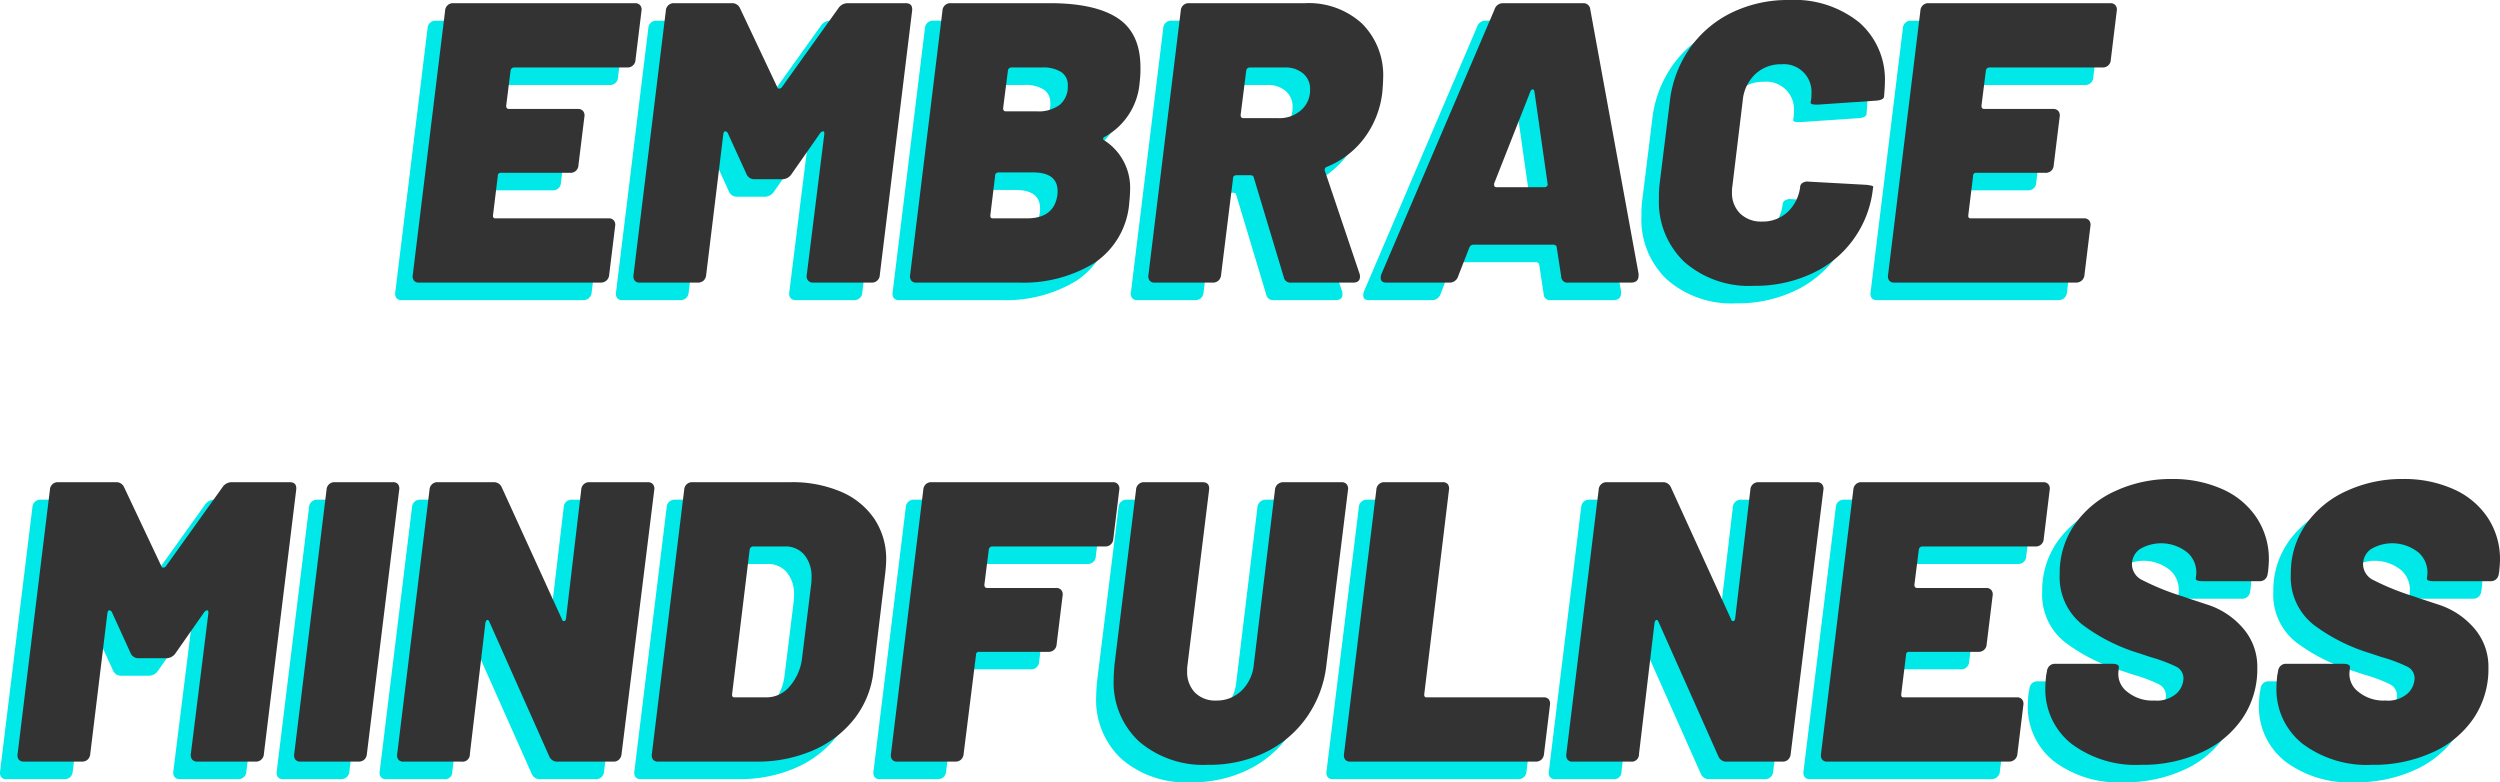 <svg id="344365b6-4d9a-49a1-b42d-c547458a89a9" data-name="Layer 1" xmlns="http://www.w3.org/2000/svg" viewBox="0 0 285.551 89.356"><defs><style>.\35 41a7315-92d8-4d02-bb14-8c73b49076c0{fill:#00e8e8;}.\38 c697be5-d0dd-49dd-b0ea-ed5aa9d4ba02{fill:#333;}</style></defs><title>embrace</title><path class="541a7315-92d8-4d02-bb14-8c73b49076c0" d="M610.008,619.252H597.105a.407.407,0,0,0-.41.365l-.501,4.012c0,.244.106.365.319.365h7.888a.729.729,0,0,1,.57.228.785.785,0,0,1,.16.638l-.684,5.562a.894.894,0,0,1-.957.867h-7.888a.322.322,0,0,0-.365.364l-.547,4.468v.092a.242.242,0,0,0,.273.273h12.949a.727.727,0,0,1,.57.229.785.785,0,0,1,.16.638l-.684,5.608a.924.924,0,0,1-.319.638.966.966,0,0,1-.639.228H586.254a.713.713,0,0,1-.593-.228.837.837,0,0,1-.137-.638l3.693-30.184a.894.894,0,0,1,.958-.865h20.745a.732.732,0,0,1,.57.227.788.788,0,0,1,.16.639l-.684,5.608A.894.894,0,0,1,610.008,619.252Z" transform="translate(-540.379 -609.547)"/><path class="541a7315-92d8-4d02-bb14-8c73b49076c0" d="M610.875,643.599a.837.837,0,0,1-.137-.638l3.693-30.184a.894.894,0,0,1,.958-.865h6.565a.971.971,0,0,1,.958.592l4.24,8.982a.215.215,0,0,0,.228.182.394.394,0,0,0,.319-.182l6.429-8.982a1.27,1.27,0,0,1,1.094-.592h6.611q.82,0,.729.865l-3.693,30.184a.894.894,0,0,1-.958.865h-6.656a.726.726,0,0,1-.57-.228.78.78,0,0,1-.159-.638l2.006-16.095v-.091q0-.229-.137-.229a.5.5,0,0,0-.319.182l-3.283,4.697a1.27,1.27,0,0,1-1.094.592h-3.1a.97.97,0,0,1-.958-.592l-2.143-4.697a.367.367,0,0,0-.273-.182c-.122,0-.198.107-.228.319l-1.96,16.095a.972.972,0,0,1-.296.638.944.944,0,0,1-.661.228h-6.611A.713.713,0,0,1,610.875,643.599Z" transform="translate(-540.379 -609.547)"/><path class="541a7315-92d8-4d02-bb14-8c73b49076c0" d="M664.378,627.367q-.023.138.159.229a6.414,6.414,0,0,1,2.918,5.744q0,.457-.091,1.368a9.065,9.065,0,0,1-4.035,6.907,15.51,15.51,0,0,1-8.549,2.211H643.063a.713.713,0,0,1-.593-.228.837.837,0,0,1-.137-.638l3.693-30.184a.894.894,0,0,1,.958-.865H658.291q5.152,0,7.751,1.709,2.599,1.711,2.599,5.631a11.873,11.873,0,0,1-.091,1.688,7.76,7.76,0,0,1-3.921,6.2C664.476,627.201,664.393,627.276,664.378,627.367Zm-5.221,6.43q.274-2.555-2.781-2.554h-3.966a.393.393,0,0,0-.251.091.33.33,0,0,0-.114.273l-.547,4.514v.092a.242.242,0,0,0,.273.273h3.921Q658.792,636.486,659.157,633.797Zm-5.653-14.18-.547,4.285c0,.244.106.365.319.365h3.511a4.066,4.066,0,0,0,2.644-.752,2.702,2.702,0,0,0,.912-2.212,1.745,1.745,0,0,0-.752-1.527,3.87,3.87,0,0,0-2.211-.524h-3.465A.406.406,0,0,0,653.504,619.617Z" transform="translate(-540.379 -609.547)"/><path class="541a7315-92d8-4d02-bb14-8c73b49076c0" d="M685.008,643.188l-3.419-11.353q-.046-.274-.411-.273h-1.55q-.411,0-.411.364l-1.368,11.034a.972.972,0,0,1-.296.638.944.944,0,0,1-.661.228h-6.611a.713.713,0,0,1-.593-.228.837.837,0,0,1-.137-.638l3.693-30.184a.894.894,0,0,1,.958-.865h13.222a9.007,9.007,0,0,1,6.52,2.324,8.325,8.325,0,0,1,2.418,6.292c0,.304-.031.821-.092,1.55a10.738,10.738,0,0,1-2.029,5.198,10.067,10.067,0,0,1-4.309,3.328.346.346,0,0,0-.229.456l3.967,11.764a.98.98,0,0,1,.047.318c0,.456-.26.684-.775.684H685.875A.776.776,0,0,1,685.008,643.188Zm-4.286-23.571-.639,5.061c0,.244.106.365.319.365H684.415a3.736,3.736,0,0,0,2.575-.912,3.019,3.019,0,0,0,1.027-2.371,2.286,2.286,0,0,0-.799-1.824,3.077,3.077,0,0,0-2.074-.684h-4.012A.406.406,0,0,0,680.722,619.617Z" transform="translate(-540.379 -609.547)"/><path class="541a7315-92d8-4d02-bb14-8c73b49076c0" d="M716.694,643.098l-.502-3.283a.285.285,0,0,0-.113-.229.397.397,0,0,0-.251-.091h-9.164a.528.528,0,0,0-.456.319l-1.277,3.283a1.002,1.002,0,0,1-1.003.729h-7.203q-.639,0-.639-.547a1.015,1.015,0,0,1,.091-.455l12.903-30.184a1.003,1.003,0,0,1,1.003-.729h9.119a.776.776,0,0,1,.82.729l5.517,30.184v.182q0,.82-.866.82h-7.158A.712.712,0,0,1,716.694,643.098Zm-7.66-10.486c0,.213.092.318.273.318h5.472a.4.4,0,0,0,.296-.113.292.292,0,0,0,.068-.297l-1.504-10.532c-.031-.151-.1-.228-.205-.228-.107,0-.19.076-.251.228l-4.149,10.532Z" transform="translate(-540.379 -609.547)"/><path class="541a7315-92d8-4d02-bb14-8c73b49076c0" d="M730.782,641.479a9.451,9.451,0,0,1-2.918-7.271,12.79,12.79,0,0,1,.091-1.779l1.141-9.209a13.192,13.192,0,0,1,2.257-6.109,12.526,12.526,0,0,1,4.787-4.104,14.617,14.617,0,0,1,6.588-1.459,11.796,11.796,0,0,1,8.002,2.553,8.657,8.657,0,0,1,2.94,6.885c0,.305-.03.82-.091,1.551q0,.41-.821.501l-6.702.456h-.228q-.639,0-.639-.229l.046-.273a3.768,3.768,0,0,0,.046-.684,3.156,3.156,0,0,0-3.42-3.42,4.235,4.235,0,0,0-2.986,1.117,4.689,4.689,0,0,0-1.437,2.986l-1.185,9.803a3.701,3.701,0,0,0-.046.684,3.282,3.282,0,0,0,.935,2.463,3.407,3.407,0,0,0,2.484.912,4.157,4.157,0,0,0,2.964-1.117,4.697,4.697,0,0,0,1.413-2.941.597.597,0,0,1,.319-.387.991.991,0,0,1,.639-.115l6.611.365c.516.062.774.137.774.229l-.045.228a12.096,12.096,0,0,1-6.999,9.688,15.215,15.215,0,0,1-6.588,1.391A11.19,11.19,0,0,1,730.782,641.479Z" transform="translate(-540.379 -609.547)"/><path class="541a7315-92d8-4d02-bb14-8c73b49076c0" d="M778.519,619.252H765.615a.406.406,0,0,0-.41.365l-.502,4.012c0,.244.106.365.319.365h7.888a.73.73,0,0,1,.57.228.783.783,0,0,1,.159.638l-.684,5.562a.895.895,0,0,1-.958.867h-7.888a.322.322,0,0,0-.364.364l-.547,4.468v.092a.242.242,0,0,0,.273.273H776.421a.729.729,0,0,1,.57.229.783.783,0,0,1,.159.638l-.684,5.608a.926.926,0,0,1-.319.638.966.966,0,0,1-.639.228H754.764a.714.714,0,0,1-.593-.228.842.842,0,0,1-.137-.638l3.693-30.184a.894.894,0,0,1,.958-.865h20.744a.733.733,0,0,1,.57.227.786.786,0,0,1,.159.639l-.684,5.608A.894.894,0,0,1,778.519,619.252Z" transform="translate(-540.379 -609.547)"/><path class="541a7315-92d8-4d02-bb14-8c73b49076c0" d="M540.525,698.311a.841.841,0,0,1-.137-.639l3.693-30.182a.895.895,0,0,1,.958-.867H551.604a.972.972,0,0,1,.958.593l4.24,8.981a.215.215,0,0,0,.228.184.392.392,0,0,0,.319-.184l6.429-8.981a1.271,1.271,0,0,1,1.094-.593h6.611q.82,0,.729.867L568.519,697.672a.895.895,0,0,1-.958.867h-6.656a.727.727,0,0,1-.57-.229.784.784,0,0,1-.159-.639l2.006-16.094v-.092c0-.151-.045-.228-.137-.228a.502.502,0,0,0-.319.183l-3.283,4.695a1.267,1.267,0,0,1-1.094.594h-3.1a.969.969,0,0,1-.958-.594l-2.143-4.695a.368.368,0,0,0-.273-.183c-.122,0-.198.106-.228.319L548.686,697.672a.977.977,0,0,1-.296.639.944.944,0,0,1-.661.229h-6.611A.714.714,0,0,1,540.525,698.311Z" transform="translate(-540.379 -609.547)"/><path class="541a7315-92d8-4d02-bb14-8c73b49076c0" d="M572.121,698.311a.841.841,0,0,1-.137-.639l3.693-30.182a.895.895,0,0,1,.958-.867h6.611a.714.714,0,0,1,.593.229.844.844,0,0,1,.137.639l-3.693,30.182a.977.977,0,0,1-.296.639.944.944,0,0,1-.661.229h-6.611A.714.714,0,0,1,572.121,698.311Z" transform="translate(-540.379 -609.547)"/><path class="541a7315-92d8-4d02-bb14-8c73b49076c0" d="M583.883,698.311a.841.841,0,0,1-.137-.639l3.693-30.182a.895.895,0,0,1,.958-.867h6.337a.971.971,0,0,1,.958.593l6.885,15.092a.215.215,0,0,0,.228.183c.121,0,.197-.106.228-.32l1.733-14.68a.894.894,0,0,1,.958-.867h6.656a.726.726,0,0,1,.57.229.783.783,0,0,1,.16.639l-3.738,30.182a.979.979,0,0,1-.296.639.881.881,0,0,1-.616.229H602.075a.969.969,0,0,1-.958-.594l-6.839-15.364c-.061-.151-.137-.228-.228-.228-.091,0-.167.106-.228.318l-1.778,15a.835.835,0,0,1-.958.867h-6.611A.714.714,0,0,1,583.883,698.311Z" transform="translate(-540.379 -609.547)"/><path class="541a7315-92d8-4d02-bb14-8c73b49076c0" d="M612.971,698.311a.841.841,0,0,1-.137-.639l3.693-30.182a.895.895,0,0,1,.958-.867h11.17a14.163,14.163,0,0,1,5.791,1.095,8.702,8.702,0,0,1,3.807,3.101,8.234,8.234,0,0,1,1.345,4.695c0,.305-.031.76-.091,1.368l-1.368,11.398a10.585,10.585,0,0,1-2.188,5.38,12.053,12.053,0,0,1-4.719,3.602,15.936,15.936,0,0,1-6.497,1.277H613.564A.714.714,0,0,1,612.971,698.311Zm9.027-7.387a.242.242,0,0,0,.273.274h3.693a3.421,3.421,0,0,0,2.576-1.208,5.947,5.947,0,0,0,1.437-3.169l1.048-8.48a5.437,5.437,0,0,0,.046-.821,3.856,3.856,0,0,0-.821-2.598,2.789,2.789,0,0,0-2.234-.958H624.415a.407.407,0,0,0-.41.364L621.999,690.834Z" transform="translate(-540.379 -609.547)"/><path class="541a7315-92d8-4d02-bb14-8c73b49076c0" d="M664.583,673.964H651.726a.407.407,0,0,0-.41.364l-.501,4.013q0,.365.319.364h7.888a.726.726,0,0,1,.57.229.787.787,0,0,1,.16.639l-.684,5.562a.893.893,0,0,1-.957.865h-7.888a.323.323,0,0,0-.365.365l-1.414,11.307a.977.977,0,0,1-.296.639.944.944,0,0,1-.661.229h-6.611a.714.714,0,0,1-.593-.229.841.841,0,0,1-.137-.639l3.693-30.182a.895.895,0,0,1,.958-.867h20.699a.726.726,0,0,1,.57.229.783.783,0,0,1,.16.639l-.684,5.607A.894.894,0,0,1,664.583,673.964Z" transform="translate(-540.379 -609.547)"/><path class="541a7315-92d8-4d02-bb14-8c73b49076c0" d="M668.503,696.259a9.179,9.179,0,0,1-2.918-7.158q0-.546.091-1.642l2.462-19.969a.894.894,0,0,1,.958-.867H675.707q.866,0,.775.867L674.02,687.459a4.119,4.119,0,0,0-.045.73,3.372,3.372,0,0,0,.889,2.461,3.242,3.242,0,0,0,2.439.912,4.033,4.033,0,0,0,2.873-1.117,4.738,4.738,0,0,0,1.413-2.986l2.417-19.969a.925.925,0,0,1,.319-.639.963.963,0,0,1,.639-.229h6.656a.729.729,0,0,1,.57.229.781.781,0,0,1,.158.639L689.887,687.459a12.832,12.832,0,0,1-2.258,6.019,12.366,12.366,0,0,1-4.741,4.013,14.613,14.613,0,0,1-6.497,1.413A11.303,11.303,0,0,1,668.503,696.259Z" transform="translate(-540.379 -609.547)"/><path class="541a7315-92d8-4d02-bb14-8c73b49076c0" d="M692.028,698.311a.845.845,0,0,1-.137-.639l3.693-30.182a.894.894,0,0,1,.958-.867h6.61a.715.715,0,0,1,.593.229.844.844,0,0,1,.137.639L701.057,690.834v.09a.242.242,0,0,0,.273.274h13.358a.717.717,0,0,1,.593.228.845.845,0,0,1,.137.639l-.684,5.607a.979.979,0,0,1-.297.639.942.942,0,0,1-.661.229H692.621A.715.715,0,0,1,692.028,698.311Z" transform="translate(-540.379 -609.547)"/><path class="541a7315-92d8-4d02-bb14-8c73b49076c0" d="M717.424,698.311a.845.845,0,0,1-.137-.639l3.693-30.182a.894.894,0,0,1,.958-.867h6.337a.972.972,0,0,1,.958.593l6.884,15.092a.215.215,0,0,0,.229.183c.121,0,.197-.106.228-.32l1.732-14.68a.895.895,0,0,1,.958-.867h6.656a.727.727,0,0,1,.57.229.784.784,0,0,1,.159.639l-3.738,30.182a.979.979,0,0,1-.297.639.879.879,0,0,1-.615.229h-6.383a.97.97,0,0,1-.958-.594l-6.839-15.364c-.062-.151-.137-.228-.228-.228-.092,0-.168.106-.229.318l-1.777,15a.835.835,0,0,1-.958.867H718.017A.715.715,0,0,1,717.424,698.311Z" transform="translate(-540.379 -609.547)"/><path class="541a7315-92d8-4d02-bb14-8c73b49076c0" d="M770.858,673.964H757.955a.407.407,0,0,0-.41.364l-.502,4.013q0,.365.319.364H765.25a.727.727,0,0,1,.57.229.785.785,0,0,1,.159.639l-.684,5.562a.894.894,0,0,1-.958.865H756.45a.322.322,0,0,0-.364.365l-.547,4.469v.09a.242.242,0,0,0,.273.274h12.948a.731.731,0,0,1,.57.228.785.785,0,0,1,.159.639l-.684,5.607a.931.931,0,0,1-.319.639.967.967,0,0,1-.639.229H747.104a.715.715,0,0,1-.593-.229.845.845,0,0,1-.137-.639l3.693-30.182a.894.894,0,0,1,.958-.867h20.744a.727.727,0,0,1,.57.229.784.784,0,0,1,.159.639l-.684,5.607A.893.893,0,0,1,770.858,673.964Z" transform="translate(-540.379 -609.547)"/><path class="541a7315-92d8-4d02-bb14-8c73b49076c0" d="M774.961,696.486a7.921,7.921,0,0,1-2.963-6.474c0-.273.029-.714.091-1.322l.091-.456a.97.97,0,0,1,.297-.639.883.883,0,0,1,.615-.228h6.52q.866,0,.775.456l-.046.502a2.53,2.53,0,0,0,1.004,2.233,4.524,4.524,0,0,0,3.1,1.003,3.392,3.392,0,0,0,2.554-.82,2.459,2.459,0,0,0,.774-1.688,1.469,1.469,0,0,0-.843-1.367,17.902,17.902,0,0,0-2.941-1.094l-1.23-.411a20.799,20.799,0,0,1-6.497-3.26,6.913,6.913,0,0,1-2.622-5.813,9.672,9.672,0,0,1,1.71-5.653,11.344,11.344,0,0,1,4.65-3.829,15.105,15.105,0,0,1,6.452-1.368,13.791,13.791,0,0,1,5.722,1.14,9.103,9.103,0,0,1,3.943,3.26,8.553,8.553,0,0,1,1.414,4.855q0,.41-.092,1.322l-.045.229a.979.979,0,0,1-.297.639.879.879,0,0,1-.615.228h-6.521q-.866,0-.774-.364l.045-.365a3.037,3.037,0,0,0-.935-2.484,4.777,4.777,0,0,0-5.493-.457,2.108,2.108,0,0,0-.912,1.801,2.042,2.042,0,0,0,1.208,1.756,28.315,28.315,0,0,0,4.582,1.847q.365.136,2.804.935a9.018,9.018,0,0,1,4.081,2.689,6.696,6.696,0,0,1,1.642,4.537,10.035,10.035,0,0,1-1.71,5.791,11.266,11.266,0,0,1-4.742,3.897,16.154,16.154,0,0,1-6.815,1.391A12.249,12.249,0,0,1,774.961,696.486Z" transform="translate(-540.379 -609.547)"/><path class="541a7315-92d8-4d02-bb14-8c73b49076c0" d="M801.359,696.486a7.921,7.921,0,0,1-2.963-6.474c0-.273.029-.714.091-1.322l.091-.456a.97.97,0,0,1,.297-.639.883.883,0,0,1,.615-.228h6.52q.866,0,.775.456l-.046.502a2.53,2.53,0,0,0,1.004,2.233,4.524,4.524,0,0,0,3.1,1.003,3.392,3.392,0,0,0,2.554-.82,2.459,2.459,0,0,0,.774-1.688,1.469,1.469,0,0,0-.843-1.367,17.902,17.902,0,0,0-2.941-1.094l-1.23-.411a20.799,20.799,0,0,1-6.497-3.26,6.913,6.913,0,0,1-2.622-5.813,9.672,9.672,0,0,1,1.71-5.653,11.344,11.344,0,0,1,4.65-3.829,15.105,15.105,0,0,1,6.452-1.368,13.791,13.791,0,0,1,5.722,1.14,9.103,9.103,0,0,1,3.943,3.26,8.553,8.553,0,0,1,1.414,4.855q0,.41-.092,1.322l-.045.229a.979.979,0,0,1-.297.639.879.879,0,0,1-.615.228h-6.521q-.866,0-.774-.364l.045-.365a3.037,3.037,0,0,0-.935-2.484,4.777,4.777,0,0,0-5.493-.457,2.108,2.108,0,0,0-.912,1.801,2.042,2.042,0,0,0,1.208,1.756,28.314,28.314,0,0,0,4.582,1.847q.365.136,2.804.935a9.017,9.017,0,0,1,4.081,2.689,6.696,6.696,0,0,1,1.642,4.537,10.035,10.035,0,0,1-1.71,5.791,11.266,11.266,0,0,1-4.742,3.897,16.154,16.154,0,0,1-6.815,1.391A12.249,12.249,0,0,1,801.359,696.486Z" transform="translate(-540.379 -609.547)"/><path class="8c697be5-d0dd-49dd-b0ea-ed5aa9d4ba02" d="M612.009,617.252H599.106a.406.406,0,0,0-.41.364l-.501,4.013q0,.365.319.364h7.888a.729.729,0,0,1,.57.228.787.787,0,0,1,.16.639l-.684,5.562a.893.893,0,0,1-.957.866h-7.888a.322.322,0,0,0-.365.364l-.547,4.469v.091a.242.242,0,0,0,.273.274h12.949a.73.73,0,0,1,.57.228.785.785,0,0,1,.16.638L609.957,640.96a.924.924,0,0,1-.319.638.967.967,0,0,1-.639.229H588.255a.714.714,0,0,1-.593-.229.837.837,0,0,1-.137-.638l3.693-30.183a.895.895,0,0,1,.958-.866H612.921a.73.73,0,0,1,.57.228.787.787,0,0,1,.16.639l-.684,5.607A.895.895,0,0,1,612.009,617.252Z" transform="translate(-540.379 -609.547)"/><path class="8c697be5-d0dd-49dd-b0ea-ed5aa9d4ba02" d="M612.875,641.598a.837.837,0,0,1-.137-.638l3.693-30.183a.895.895,0,0,1,.958-.866h6.565a.972.972,0,0,1,.958.593l4.24,8.981a.215.215,0,0,0,.228.183.393.393,0,0,0,.319-.183l6.429-8.981a1.271,1.271,0,0,1,1.094-.593H643.833q.82,0,.729.866L640.869,640.96a.894.894,0,0,1-.958.866h-6.656a.727.727,0,0,1-.57-.229.78.78,0,0,1-.159-.638l2.006-16.095v-.091c0-.151-.045-.228-.137-.228a.5.5,0,0,0-.319.182L630.793,629.425a1.269,1.269,0,0,1-1.094.593h-3.1a.97.97,0,0,1-.958-.593l-2.143-4.696a.367.367,0,0,0-.273-.182c-.122,0-.198.106-.228.318L621.036,640.96a.972.972,0,0,1-.296.638.944.944,0,0,1-.661.229h-6.611A.714.714,0,0,1,612.875,641.598Z" transform="translate(-540.379 -609.547)"/><path class="8c697be5-d0dd-49dd-b0ea-ed5aa9d4ba02" d="M666.378,625.367c-.016.091.038.168.159.229a6.412,6.412,0,0,1,2.918,5.744q0,.457-.091,1.367a9.069,9.069,0,0,1-4.035,6.908,15.51,15.51,0,0,1-8.549,2.211H645.063a.714.714,0,0,1-.593-.229.837.837,0,0,1-.137-.638l3.693-30.183a.895.895,0,0,1,.958-.866H660.292q5.152,0,7.751,1.71,2.599,1.709,2.599,5.631a11.866,11.866,0,0,1-.091,1.687,7.758,7.758,0,0,1-3.921,6.2C666.477,625.2,666.393,625.275,666.378,625.367Zm-5.221,6.429q.274-2.553-2.781-2.554h-3.966a.394.394,0,0,0-.251.092.329.329,0,0,0-.114.273l-.547,4.514v.091a.242.242,0,0,0,.273.274h3.921Q660.792,634.486,661.158,631.796Zm-5.653-14.18-.547,4.286q0,.365.319.364h3.511a4.066,4.066,0,0,0,2.644-.752,2.702,2.702,0,0,0,.912-2.212,1.746,1.746,0,0,0-.752-1.527,3.87,3.87,0,0,0-2.211-.523h-3.465A.406.406,0,0,0,655.504,617.616Z" transform="translate(-540.379 -609.547)"/><path class="8c697be5-d0dd-49dd-b0ea-ed5aa9d4ba02" d="M687.008,641.188,683.589,629.835q-.046-.274-.411-.273h-1.55c-.274,0-.411.122-.411.364L679.85,640.96a.972.972,0,0,1-.296.638.944.944,0,0,1-.661.229h-6.611a.714.714,0,0,1-.593-.229.837.837,0,0,1-.137-.638l3.693-30.183a.895.895,0,0,1,.958-.866H689.425a9.005,9.005,0,0,1,6.52,2.325,8.321,8.321,0,0,1,2.417,6.291q0,.457-.092,1.551a10.729,10.729,0,0,1-2.028,5.197,10.058,10.058,0,0,1-4.309,3.328.347.347,0,0,0-.229.457l3.967,11.763a1.015,1.015,0,0,1,.046.319q0,.683-.775.684H687.875A.777.777,0,0,1,687.008,641.188Zm-4.285-23.571-.639,5.062q0,.365.319.364h4.013a3.732,3.732,0,0,0,2.575-.912,3.019,3.019,0,0,0,1.026-2.37,2.283,2.283,0,0,0-.798-1.824,3.076,3.076,0,0,0-2.074-.684h-4.013A.406.406,0,0,0,682.723,617.616Z" transform="translate(-540.379 -609.547)"/><path class="8c697be5-d0dd-49dd-b0ea-ed5aa9d4ba02" d="M718.695,641.097l-.502-3.282a.283.283,0,0,0-.113-.229.398.398,0,0,0-.251-.092H708.665a.529.529,0,0,0-.456.32l-1.277,3.282a1.002,1.002,0,0,1-1.003.729h-7.203q-.639,0-.639-.547a1.02,1.02,0,0,1,.091-.456l12.903-30.183a1.003,1.003,0,0,1,1.003-.729h9.119a.776.776,0,0,1,.82.729l5.517,30.183v.183q0,.82-.866.82h-7.158A.713.713,0,0,1,718.695,641.097Zm-7.66-10.486c0,.213.092.319.273.319h5.472a.4.4,0,0,0,.296-.114.29.29,0,0,0,.068-.296l-1.504-10.533c-.031-.15-.1-.227-.205-.227-.107,0-.19.076-.251.227l-4.149,10.533Z" transform="translate(-540.379 -609.547)"/><path class="8c697be5-d0dd-49dd-b0ea-ed5aa9d4ba02" d="M732.783,639.479a9.452,9.452,0,0,1-2.918-7.272,12.776,12.776,0,0,1,.091-1.778l1.141-9.209a13.192,13.192,0,0,1,2.257-6.11,12.523,12.523,0,0,1,4.787-4.103,14.617,14.617,0,0,1,6.588-1.459,11.791,11.791,0,0,1,8.002,2.553,8.656,8.656,0,0,1,2.94,6.885q0,.456-.091,1.55,0,.41-.821.501l-6.702.457h-.228q-.639,0-.639-.229l.046-.273a3.783,3.783,0,0,0,.046-.684,3.156,3.156,0,0,0-3.42-3.42,4.235,4.235,0,0,0-2.986,1.117,4.687,4.687,0,0,0-1.437,2.986l-1.185,9.803a3.694,3.694,0,0,0-.046.684,3.281,3.281,0,0,0,.935,2.462,3.403,3.403,0,0,0,2.484.912,4.153,4.153,0,0,0,2.964-1.117,4.697,4.697,0,0,0,1.413-2.94.599.599,0,0,1,.319-.388.997.997,0,0,1,.639-.114l6.611.365c.516.061.774.137.774.228l-.045.228a12.095,12.095,0,0,1-6.999,9.689,15.215,15.215,0,0,1-6.588,1.391A11.19,11.19,0,0,1,732.783,639.479Z" transform="translate(-540.379 -609.547)"/><path class="8c697be5-d0dd-49dd-b0ea-ed5aa9d4ba02" d="M780.519,617.252H767.615a.406.406,0,0,0-.41.364l-.502,4.013q0,.365.319.364h7.888a.73.73,0,0,1,.57.228.785.785,0,0,1,.159.639l-.684,5.562a.894.894,0,0,1-.958.866h-7.888a.322.322,0,0,0-.364.364l-.547,4.469v.091a.242.242,0,0,0,.273.274H778.421a.731.731,0,0,1,.57.228.783.783,0,0,1,.159.638l-.684,5.608a.926.926,0,0,1-.319.638.967.967,0,0,1-.639.229H756.764a.715.715,0,0,1-.593-.229.842.842,0,0,1-.137-.638l3.693-30.183a.894.894,0,0,1,.958-.866h20.744a.73.73,0,0,1,.57.228.785.785,0,0,1,.159.639l-.684,5.607A.894.894,0,0,1,780.519,617.252Z" transform="translate(-540.379 -609.547)"/><path class="8c697be5-d0dd-49dd-b0ea-ed5aa9d4ba02" d="M542.525,696.311a.841.841,0,0,1-.137-.639l3.693-30.183a.895.895,0,0,1,.958-.866h6.565a.971.971,0,0,1,.958.592l4.24,8.982a.215.215,0,0,0,.228.183.393.393,0,0,0,.319-.183l6.429-8.982a1.27,1.27,0,0,1,1.094-.592h6.611q.82,0,.729.866l-3.693,30.183a.894.894,0,0,1-.958.866h-6.656a.726.726,0,0,1-.57-.228.784.784,0,0,1-.159-.639l2.006-16.094v-.092q0-.229-.137-.229a.502.502,0,0,0-.319.183l-3.283,4.696a1.269,1.269,0,0,1-1.094.593H556.249a.97.97,0,0,1-.958-.593l-2.143-4.696a.368.368,0,0,0-.273-.183c-.122,0-.198.107-.228.32l-1.96,16.094a.977.977,0,0,1-.296.639.944.944,0,0,1-.661.228h-6.611A.713.713,0,0,1,542.525,696.311Z" transform="translate(-540.379 -609.547)"/><path class="8c697be5-d0dd-49dd-b0ea-ed5aa9d4ba02" d="M574.121,696.311a.841.841,0,0,1-.137-.639l3.693-30.183a.895.895,0,0,1,.958-.866h6.611a.716.716,0,0,1,.593.228.845.845,0,0,1,.137.639l-3.693,30.183a.977.977,0,0,1-.296.639.944.944,0,0,1-.661.228h-6.611A.713.713,0,0,1,574.121,696.311Z" transform="translate(-540.379 -609.547)"/><path class="8c697be5-d0dd-49dd-b0ea-ed5aa9d4ba02" d="M585.884,696.311a.841.841,0,0,1-.137-.639l3.693-30.183a.895.895,0,0,1,.958-.866h6.337a.97.97,0,0,1,.958.592l6.885,15.092a.215.215,0,0,0,.228.183c.121,0,.197-.106.228-.319l1.733-14.681a.894.894,0,0,1,.958-.866h6.656a.729.729,0,0,1,.57.228.784.784,0,0,1,.16.639l-3.738,30.183a.979.979,0,0,1-.296.639.881.881,0,0,1-.616.228h-6.383a.97.97,0,0,1-.958-.593l-6.839-15.365c-.061-.151-.137-.228-.228-.228q-.137,0-.228.319l-1.778,15a.834.834,0,0,1-.958.866h-6.611A.713.713,0,0,1,585.884,696.311Z" transform="translate(-540.379 -609.547)"/><path class="8c697be5-d0dd-49dd-b0ea-ed5aa9d4ba02" d="M614.972,696.311a.841.841,0,0,1-.137-.639l3.693-30.183a.895.895,0,0,1,.958-.866h11.17a14.18,14.18,0,0,1,5.791,1.094,8.715,8.715,0,0,1,3.807,3.101,8.237,8.237,0,0,1,1.345,4.696q0,.457-.091,1.367l-1.368,11.398a10.585,10.585,0,0,1-2.188,5.381,12.072,12.072,0,0,1-4.719,3.602,15.935,15.935,0,0,1-6.497,1.276H615.564A.713.713,0,0,1,614.972,696.311Zm9.027-7.387a.242.242,0,0,0,.273.273h3.693a3.418,3.418,0,0,0,2.576-1.208,5.947,5.947,0,0,0,1.437-3.169l1.048-8.48a5.414,5.414,0,0,0,.046-.82,3.859,3.859,0,0,0-.821-2.599,2.792,2.792,0,0,0-2.234-.958h-3.602a.407.407,0,0,0-.41.365L623.999,688.833Z" transform="translate(-540.379 -609.547)"/><path class="8c697be5-d0dd-49dd-b0ea-ed5aa9d4ba02" d="M666.583,671.963H653.726a.407.407,0,0,0-.41.365l-.501,4.012c0,.244.106.365.319.365h7.888a.726.726,0,0,1,.57.229.785.785,0,0,1,.16.638l-.684,5.562a.894.894,0,0,1-.957.866h-7.888a.322.322,0,0,0-.365.365l-1.414,11.307a.977.977,0,0,1-.296.639.944.944,0,0,1-.661.228H642.875a.713.713,0,0,1-.593-.228.841.841,0,0,1-.137-.639l3.693-30.183a.895.895,0,0,1,.958-.866h20.699a.729.729,0,0,1,.57.228.784.784,0,0,1,.16.639l-.684,5.608A.894.894,0,0,1,666.583,671.963Z" transform="translate(-540.379 -609.547)"/><path class="8c697be5-d0dd-49dd-b0ea-ed5aa9d4ba02" d="M670.504,694.258a9.176,9.176,0,0,1-2.918-7.158q0-.546.091-1.641l2.462-19.97a.894.894,0,0,1,.958-.866h6.611q.866,0,.775.866L676.021,685.459a4.106,4.106,0,0,0-.045.73,3.373,3.373,0,0,0,.889,2.462,3.246,3.246,0,0,0,2.439.912,4.037,4.037,0,0,0,2.873-1.117,4.74,4.74,0,0,0,1.413-2.986l2.417-19.97a.926.926,0,0,1,.318-.639.971.971,0,0,1,.639-.228h6.656a.73.73,0,0,1,.57.228.785.785,0,0,1,.159.639L691.887,685.459a12.842,12.842,0,0,1-2.257,6.018,12.373,12.373,0,0,1-4.741,4.013,14.617,14.617,0,0,1-6.497,1.413A11.298,11.298,0,0,1,670.504,694.258Z" transform="translate(-540.379 -609.547)"/><path class="8c697be5-d0dd-49dd-b0ea-ed5aa9d4ba02" d="M694.029,696.311a.845.845,0,0,1-.137-.639l3.693-30.183a.894.894,0,0,1,.958-.866h6.61a.717.717,0,0,1,.593.228.845.845,0,0,1,.137.639L703.058,688.833v.091a.241.241,0,0,0,.273.273h13.358a.715.715,0,0,1,.593.229.845.845,0,0,1,.137.639l-.684,5.607a.979.979,0,0,1-.297.639.941.941,0,0,1-.661.228H694.622A.714.714,0,0,1,694.029,696.311Z" transform="translate(-540.379 -609.547)"/><path class="8c697be5-d0dd-49dd-b0ea-ed5aa9d4ba02" d="M719.424,696.311a.845.845,0,0,1-.137-.639l3.693-30.183a.894.894,0,0,1,.958-.866h6.337a.971.971,0,0,1,.958.592l6.884,15.092a.215.215,0,0,0,.229.183c.121,0,.197-.106.228-.319l1.732-14.681a.895.895,0,0,1,.958-.866h6.656a.73.73,0,0,1,.57.228.785.785,0,0,1,.159.639l-3.738,30.183a.979.979,0,0,1-.297.639.879.879,0,0,1-.615.228h-6.383a.971.971,0,0,1-.958-.593l-6.839-15.365c-.062-.151-.137-.228-.228-.228q-.138,0-.229.319l-1.777,15a.835.835,0,0,1-.958.866H720.017A.714.714,0,0,1,719.424,696.311Z" transform="translate(-540.379 -609.547)"/><path class="8c697be5-d0dd-49dd-b0ea-ed5aa9d4ba02" d="M772.859,671.963H759.956a.407.407,0,0,0-.41.365l-.502,4.012c0,.244.106.365.319.365h7.888a.727.727,0,0,1,.57.229.783.783,0,0,1,.159.638l-.684,5.562a.895.895,0,0,1-.958.866h-7.888a.322.322,0,0,0-.364.365L757.54,688.833v.091a.241.241,0,0,0,.273.273h12.948a.729.729,0,0,1,.57.229.785.785,0,0,1,.159.639l-.684,5.607a.931.931,0,0,1-.319.639.966.966,0,0,1-.639.228H749.104a.714.714,0,0,1-.593-.228.845.845,0,0,1-.137-.639l3.693-30.183a.894.894,0,0,1,.958-.866h20.744a.73.73,0,0,1,.57.228.785.785,0,0,1,.159.639l-.684,5.608A.893.893,0,0,1,772.859,671.963Z" transform="translate(-540.379 -609.547)"/><path class="8c697be5-d0dd-49dd-b0ea-ed5aa9d4ba02" d="M776.962,694.486a7.925,7.925,0,0,1-2.963-6.475c0-.273.029-.713.091-1.322l.091-.455a.97.97,0,0,1,.297-.639.879.879,0,0,1,.615-.229h6.52q.866,0,.775.457l-.046.501a2.529,2.529,0,0,0,1.004,2.233,4.519,4.519,0,0,0,3.1,1.004,3.392,3.392,0,0,0,2.554-.82,2.461,2.461,0,0,0,.774-1.688,1.468,1.468,0,0,0-.843-1.367,17.79,17.79,0,0,0-2.941-1.095l-1.23-.411a20.778,20.778,0,0,1-6.497-3.26,6.91,6.91,0,0,1-2.622-5.812,9.677,9.677,0,0,1,1.71-5.654A11.351,11.351,0,0,1,782,665.626a15.105,15.105,0,0,1,6.452-1.368,13.792,13.792,0,0,1,5.722,1.141,9.097,9.097,0,0,1,3.943,3.26,8.548,8.548,0,0,1,1.414,4.855q0,.41-.092,1.322l-.045.228a.975.975,0,0,1-.297.639.879.879,0,0,1-.615.228h-6.521q-.866,0-.774-.364l.045-.364a3.04,3.04,0,0,0-.935-2.485,4.774,4.774,0,0,0-5.493-.456,2.107,2.107,0,0,0-.912,1.801,2.043,2.043,0,0,0,1.208,1.756,28.431,28.431,0,0,0,4.582,1.846q.365.138,2.804.936a9.002,9.002,0,0,1,4.081,2.689,6.694,6.694,0,0,1,1.642,4.537,10.032,10.032,0,0,1-1.71,5.79,11.259,11.259,0,0,1-4.742,3.897,16.154,16.154,0,0,1-6.815,1.391A12.249,12.249,0,0,1,776.962,694.486Z" transform="translate(-540.379 -609.547)"/><path class="8c697be5-d0dd-49dd-b0ea-ed5aa9d4ba02" d="M803.36,694.486a7.925,7.925,0,0,1-2.963-6.475c0-.273.029-.713.091-1.322l.091-.455a.97.97,0,0,1,.297-.639.879.879,0,0,1,.615-.229h6.52q.866,0,.775.457l-.046.501a2.529,2.529,0,0,0,1.004,2.233,4.519,4.519,0,0,0,3.1,1.004,3.392,3.392,0,0,0,2.554-.82,2.461,2.461,0,0,0,.774-1.688,1.468,1.468,0,0,0-.843-1.367,17.791,17.791,0,0,0-2.941-1.095l-1.23-.411a20.778,20.778,0,0,1-6.497-3.26,6.91,6.91,0,0,1-2.622-5.812,9.677,9.677,0,0,1,1.71-5.654,11.351,11.351,0,0,1,4.65-3.829,15.105,15.105,0,0,1,6.452-1.368,13.792,13.792,0,0,1,5.722,1.141,9.097,9.097,0,0,1,3.943,3.26,8.548,8.548,0,0,1,1.414,4.855q0,.41-.092,1.322l-.045.228a.975.975,0,0,1-.297.639.879.879,0,0,1-.615.228h-6.521q-.866,0-.774-.364l.045-.364a3.04,3.04,0,0,0-.935-2.485,4.774,4.774,0,0,0-5.493-.456,2.107,2.107,0,0,0-.912,1.801,2.043,2.043,0,0,0,1.208,1.756,28.431,28.431,0,0,0,4.582,1.846q.365.138,2.804.936a9.002,9.002,0,0,1,4.081,2.689,6.694,6.694,0,0,1,1.642,4.537,10.032,10.032,0,0,1-1.71,5.79,11.259,11.259,0,0,1-4.742,3.897,16.154,16.154,0,0,1-6.815,1.391A12.249,12.249,0,0,1,803.36,694.486Z" transform="translate(-540.379 -609.547)"/></svg>